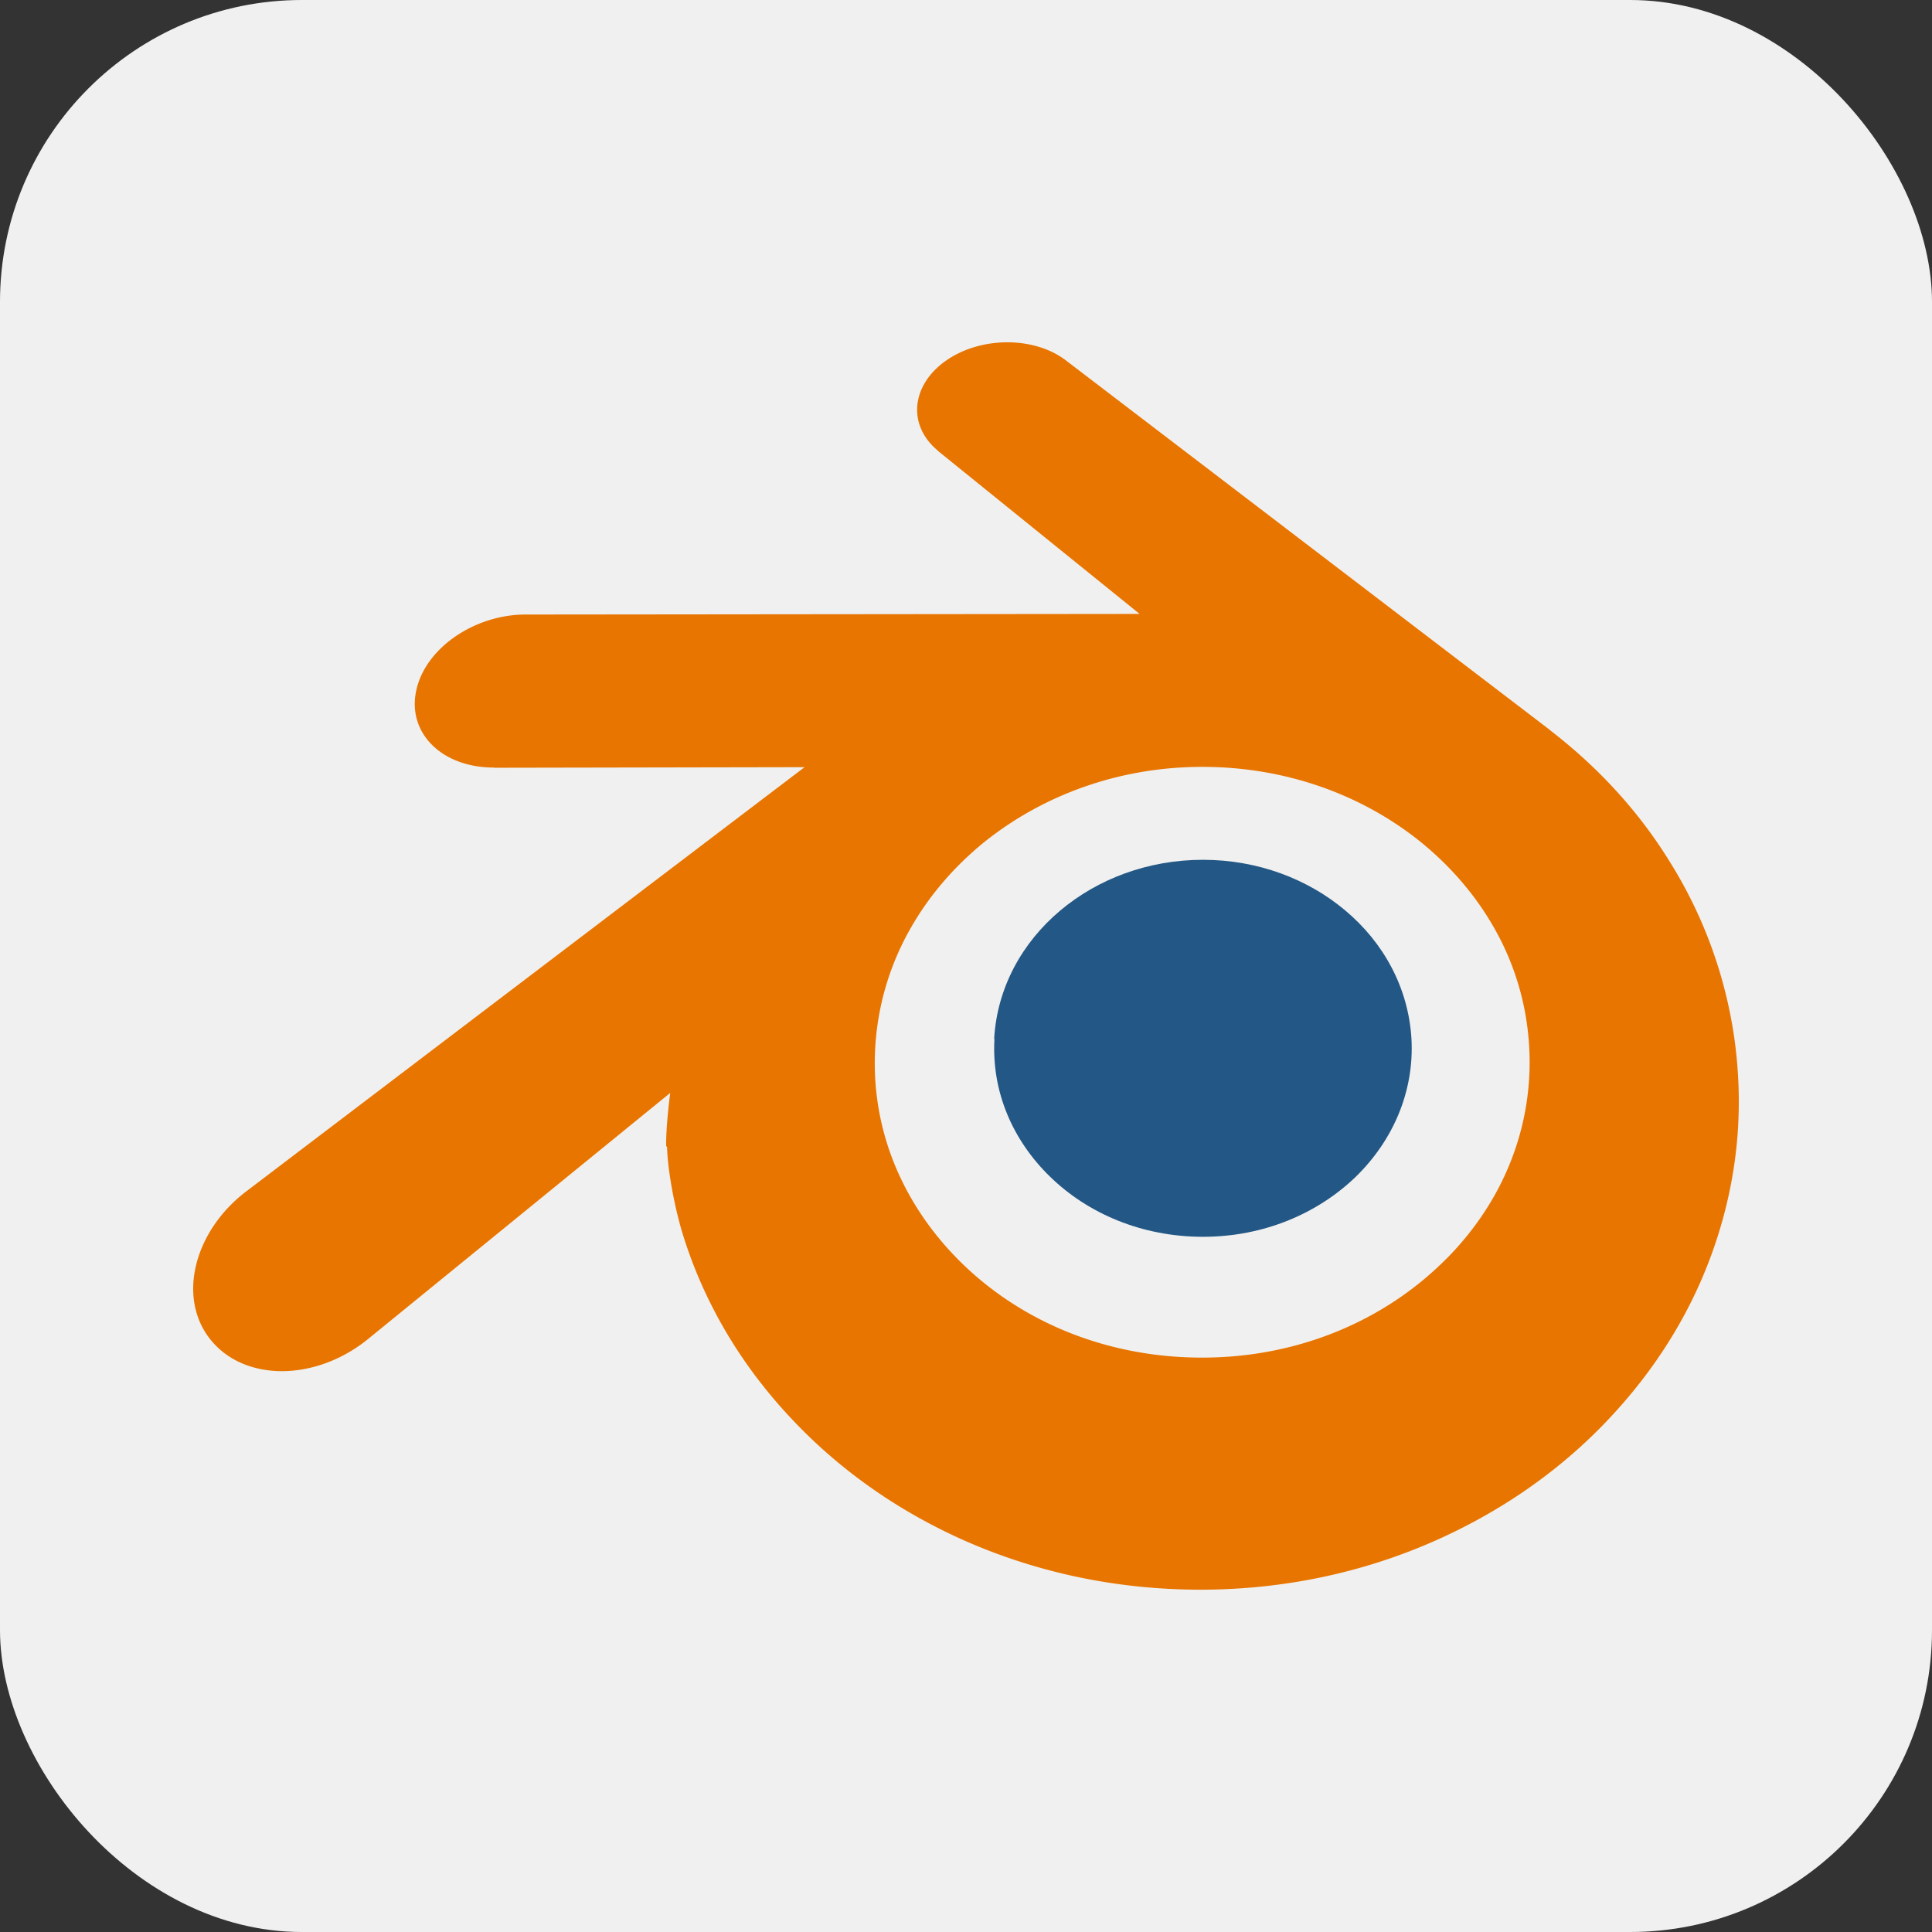 <?xml version='1.0' encoding='utf-8'?>
<svg xmlns="http://www.w3.org/2000/svg" viewBox="0 0 128 128"><rect x="0" y="0" width="128" height="128" fill="#333333" stroke="none"/><rect x="0.0" y="0.0" width="128.0" height="128.0" fill="#f0f0f0" rx="20" ry="20" /><g transform="translate(12.8 12.8) scale(0.8)"><path d="M66.332 70.032c.24-4.242 2.327-7.987 5.485-10.634 3.094-2.602 7.248-4.193 11.809-4.193 4.537 0 8.69 1.59 11.78 4.193 3.163 2.647 5.237 6.392 5.485 10.634.24 4.35-1.523 8.41-4.605 11.417-3.158 3.05-7.627 4.977-12.66 4.977-5.037 0-9.526-1.915-12.664-4.977-3.094-3.006-4.853-7.044-4.606-11.397zm0 0" fill="#235785" /><path d="M39.245 79.002c.028 1.66.564 4.89 1.36 7.404 1.682 5.336 4.537 10.273 8.49 14.599 4.062 4.465 9.074 8.055 14.85 10.61 6.073 2.67 12.665 4.037 19.505 4.037 6.84-.009 13.432-1.4 19.504-4.102 5.776-2.582 10.79-6.168 14.85-10.657 3.974-4.374 6.82-9.307 8.491-14.647a37 37 0 001.595-8.163c.208-2.69.12-5.405-.263-8.12a37.535 37.535 0 00-5.417-14.714c-2.574-4.15-5.916-7.76-9.89-10.813l.012-.004-39.955-30.506c-.036-.028-.068-.056-.104-.08-2.619-2.002-7.044-1.994-9.91.008-2.914 2.031-3.25 5.385-.656 7.496l-.012.008 16.682 13.484-50.789.051h-.068c-4.197.004-8.239 2.739-9.03 6.213-.82 3.521 2.035 6.46 6.412 6.46l-.008.016 25.736-.048L4.58 82.524c-.056.044-.12.088-.176.132C.069 85.95-1.33 91.446 1.4 94.9c2.778 3.522 8.666 3.546 13.047.02L39.505 74.51s-.368 2.758-.336 4.397zm64.56 9.219c-5.168 5.228-12.416 8.21-20.227 8.21-7.831.012-15.079-2.918-20.248-8.142-2.526-2.559-4.377-5.473-5.528-8.591a22.202 22.202 0 01-1.271-9.602 22.446 22.446 0 012.778-9.039c1.507-2.714 3.59-5.18 6.14-7.267 5.033-4.058 11.42-6.28 18.1-6.28 6.709-.008 13.097 2.174 18.13 6.236 2.55 2.075 4.625 4.529 6.14 7.243a22.302 22.302 0 012.774 9.043 22.313 22.313 0 01-1.271 9.598c-1.147 3.142-3.002 6.056-5.533 8.615zm0 0" fill="#e87500" /></g></svg>
